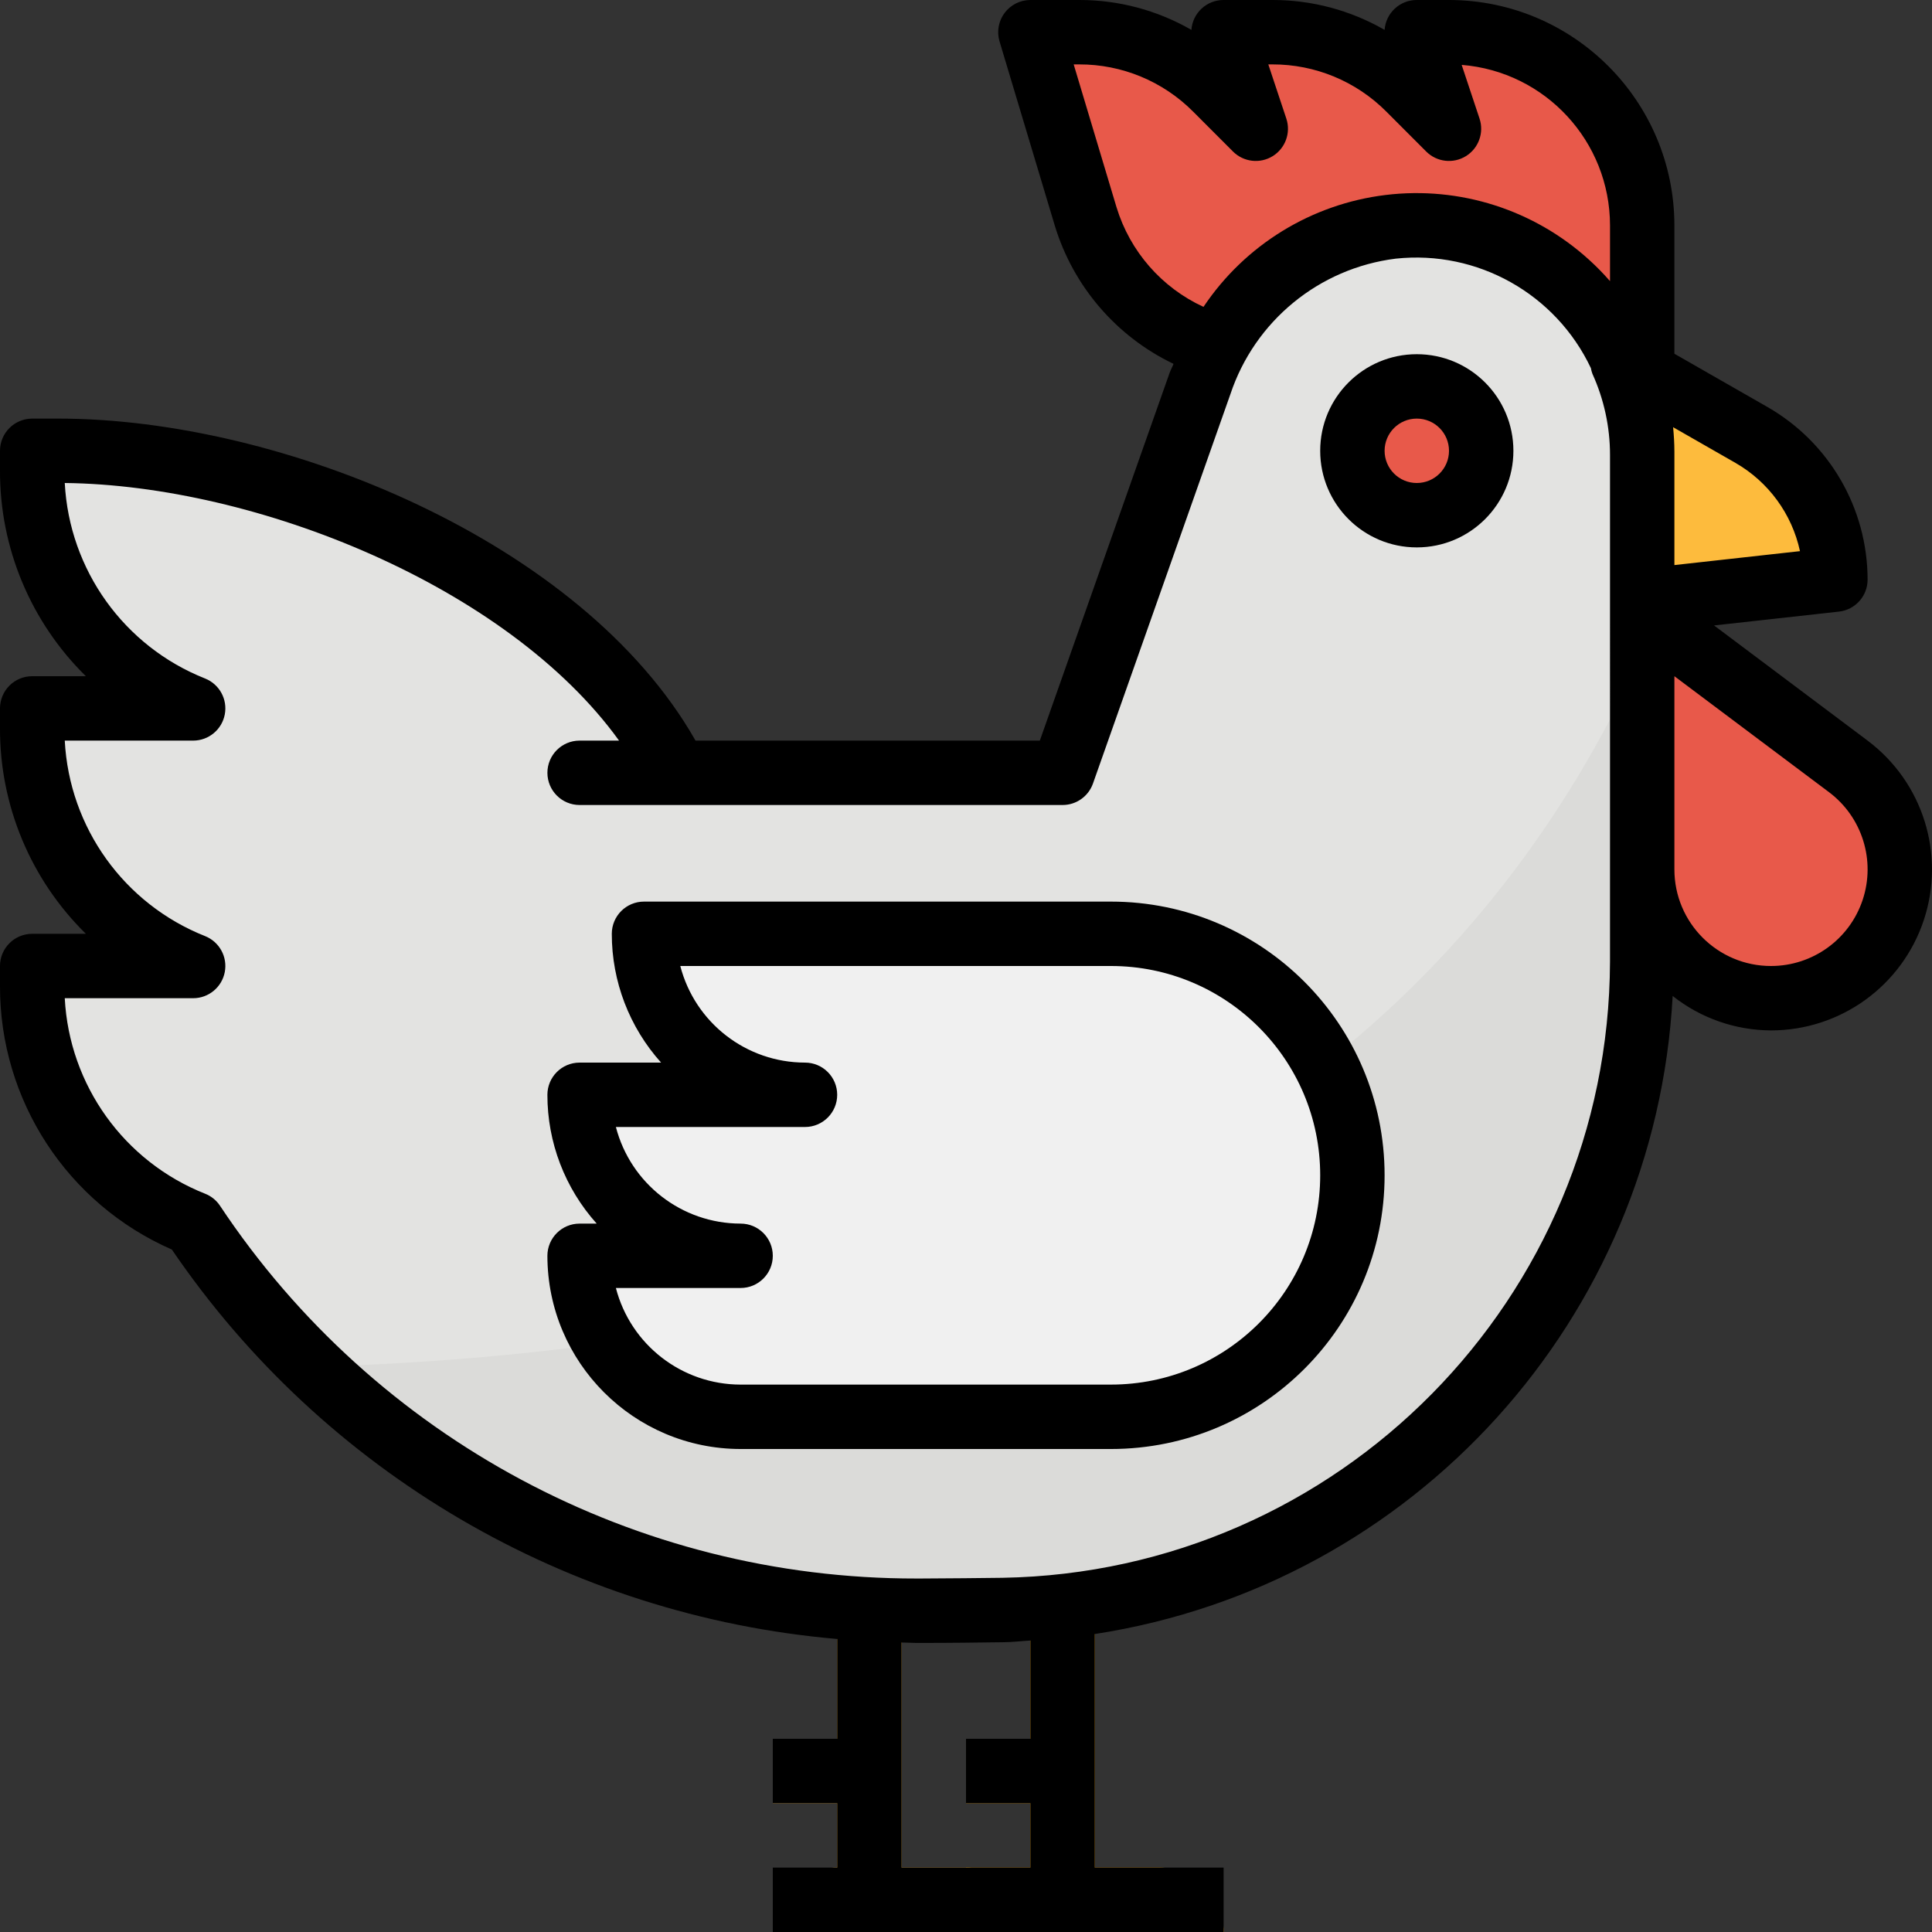 <svg height="480pt" viewBox="0 0 480 480" width="480pt" xmlns="http://www.w3.org/2000/svg"><rect x="0" y="0" width="480" height="480" fill="#333333" stroke="none"/><path d="m272 464v-80h-16v48h-16v16h16v16h-16v16h64c0-8.836-7.164-16-16-16zm0 0" fill="#faa400"/><path d="m224 464v-80h-16v48h-16v16h16v16c-8.836 0-16 7.164-16 16h64c0-8.836-7.164-16-16-16zm0 0" fill="#fdbb3d"/><path d="m408 104-92.289-16c-21.195 0-39.883-13.902-45.973-34.207l-13.738-45.793h12.121c12.727 0 24.934 5.059 33.934 14.055l9.945 9.945-8-24h12.121c12.727 0 24.934 5.059 33.934 14.055l9.945 9.945-8-24h8c26.512 0 48 21.492 48 48zm0 0" fill="#e8594a"/><path d="m345.977 56.289c-22.133 2.695-40.75 17.871-47.848 39.008l-34.129 96.703h-96c-24.512-49.031-98.625-80-153.441-80h-6.559v4.922c0 26.02 15.844 49.414 40 59.078h-40v4.922c0 26.02 15.844 49.414 40 59.078h-40v4.922c0 26.02 15.844 49.414 40 59.078 40.273 60.406 108.199 96.539 180.801 96.176 7.43 0 14.328-.094 20.32-.176 87.883-1.695 158.383-73.164 158.879-161.062v-126.715c0-15.918-6.75-31.094-18.574-41.758-11.824-10.664-27.613-15.812-43.449-14.176zm0 0" fill="#e3e3e1"/><path d="m440 248c-17.672 0-32-14.328-32-32v-64l51.199 38.398c8.059 6.047 12.801 15.531 12.801 25.602 0 17.672-14.328 32-32 32zm0 0" fill="#e8594a"/><path d="m368 112c0 8.836-7.164 16-16 16s-16-7.164-16-16 7.164-16 16-16 16 7.164 16 16zm0 0" fill="#e8594a"/><path d="m402.93 89.602c3.34 7.367 5.07 15.363 5.07 23.453v36.281l48-5.336c.008-14.836-7.926-28.543-20.801-35.918zm0 0" fill="#fdbb3d"/><path d="m77.832 339.578c40.496 39.113 94.668 60.859 150.969 60.598 7.43 0 14.328-.094 20.32-.176 87.883-1.695 158.383-73.164 158.879-161.062v-76.539c-64 141.602-208 173.602-330.168 177.18zm0 0" fill="#dbdbd9"/><path d="m276 352h-92c-22.09 0-40-17.91-40-40h40c-22.09 0-40-17.91-40-40h56c-22.09 0-40-17.91-40-40h116c33.137 0 60 26.863 60 60s-26.863 60-60 60zm0 0" fill="#f0f0f0"/><path d="m464 184-38.145-28.609 31.023-3.438c4.055-.449 7.121-3.875 7.121-7.953-.023-17.703-9.496-34.047-24.848-42.863l-23.152-13.25v-31.887c-.035-30.914-25.086-55.965-56-56h-8c-4.203-.012-7.695 3.23-8 7.426-8.48-4.883-18.094-7.445-27.879-7.426h-12.121c-4.203-.012-7.695 3.23-8 7.426-8.48-4.883-18.094-7.445-27.879-7.426h-12.121c-2.527 0-4.906 1.195-6.418 3.223-1.508 2.027-1.973 4.652-1.246 7.074l13.738 45.801c4.59 15.059 15.285 27.504 29.484 34.301-.301.801-.695 1.465-.973 2.25l-32.242 91.352h-85.543c-28.137-49.543-102.938-80-158.25-80h-6.551c-4.418 0-8 3.582-8 8v4.922c-.059 19.203 7.633 37.621 21.336 51.078h-13.336c-4.418 0-8 3.582-8 8v4.922c-.059 19.203 7.633 37.621 21.336 51.078h-13.336c-4.418 0-8 3.582-8 8v4.922c-.09 28.398 16.688 54.141 42.703 65.527 37.758 55.453 98.457 90.98 165.297 96.75v24.801h-16v16h16v16h-16v16h112v-16h-32v-58.031c79.336-12.223 139.242-78.375 143.57-158.527 6.953 5.508 15.559 8.523 24.43 8.559 17.219 0 32.504-11.016 37.949-27.352 5.441-16.332-.176-34.316-13.949-44.648zm-16.801-47.07-31.199 3.461v-28.168c0-2.039-.129-4.07-.32-6.086l15.512 8.879c8.191 4.715 14.008 12.676 16.008 21.914zm-169.801-85.434-10.645-35.496h1.367c10.613-.027 20.797 4.191 28.289 11.711l9.934 9.945c2.625 2.613 6.703 3.086 9.852 1.137 3.152-1.949 4.555-5.805 3.391-9.32l-4.48-13.473h1.016c10.613-.027 20.797 4.191 28.289 11.711l9.934 9.945c2.625 2.613 6.703 3.086 9.852 1.137 3.152-1.949 4.555-5.805 3.391-9.32l-4.441-13.352c20.797 1.664 36.832 19.016 36.855 39.879v13.848c-1.613-1.848-3.328-3.605-5.145-5.254-13.711-12.492-32.184-18.391-50.598-16.152-18.414 2.238-34.938 12.387-45.258 27.801-10.402-4.789-18.262-13.793-21.602-24.746zm-21.398 380.504h-16v16h16v16h-32v-55.926c1.215 0 2.398.109 3.641.109h1.23c7.465 0 14.402-.094 20.387-.176 2.277 0 4.488-.305 6.742-.422zm144-193.062c-.277 83.594-67.359 151.617-150.945 153.062-5.98.082-12.863.137-20.27.176h-1.145c-69.543.086-134.5-34.691-172.984-92.617-.895-1.348-2.184-2.391-3.688-2.98-20.129-7.977-33.754-26.957-34.879-48.578h31.91c3.832-.004 7.121-2.727 7.844-6.488s-1.32-7.508-4.875-8.934c-20.129-7.977-33.754-26.957-34.879-48.578h31.91c3.832-.004 7.121-2.727 7.844-6.488s-1.32-7.508-4.875-8.934c-20.129-7.977-33.754-26.957-34.879-48.578 47.598.527 110.055 25.664 137.711 64h-9.801c-4.418 0-8 3.582-8 8s3.582 8 8 8h120c3.391 0 6.414-2.137 7.543-5.336l34.137-96.711c6.062-18.215 22.047-31.324 41.098-33.695 20.297-2.164 39.742 8.746 48.473 27.199.078.484.207.961.383 1.422 2.879 6.336 4.371 13.219 4.367 20.176zm40 1.062c-13.254 0-24-10.746-24-24v-48l38.398 28.801c8.266 6.199 11.637 16.988 8.371 26.789-3.266 9.801-12.438 16.41-22.77 16.41zm0 0"/><path d="m352 88c-13.254 0-24 10.746-24 24s10.746 24 24 24 24-10.746 24-24-10.746-24-24-24zm0 32c-4.418 0-8-3.582-8-8s3.582-8 8-8 8 3.582 8 8-3.582 8-8 8zm0 0"/><path d="m276 224h-116c-4.418 0-8 3.582-8 8-.008 11.812 4.355 23.211 12.25 32h-20.25c-4.418 0-8 3.582-8 8-.008 11.812 4.355 23.211 12.25 32h-4.25c-4.418 0-8 3.582-8 8 .027 26.5 21.5 47.973 48 48h92c37.555 0 68-30.445 68-68s-30.445-68-68-68zm0 120h-92c-14.586-.016-27.32-9.883-30.984-24h30.984c4.418 0 8-3.582 8-8s-3.582-8-8-8c-14.586-.016-27.32-9.883-30.984-24h46.984c4.418 0 8-3.582 8-8s-3.582-8-8-8c-14.586-.016-27.32-9.883-30.984-24h106.984c28.719 0 52 23.281 52 52s-23.281 52-52 52zm0 0"/></svg>